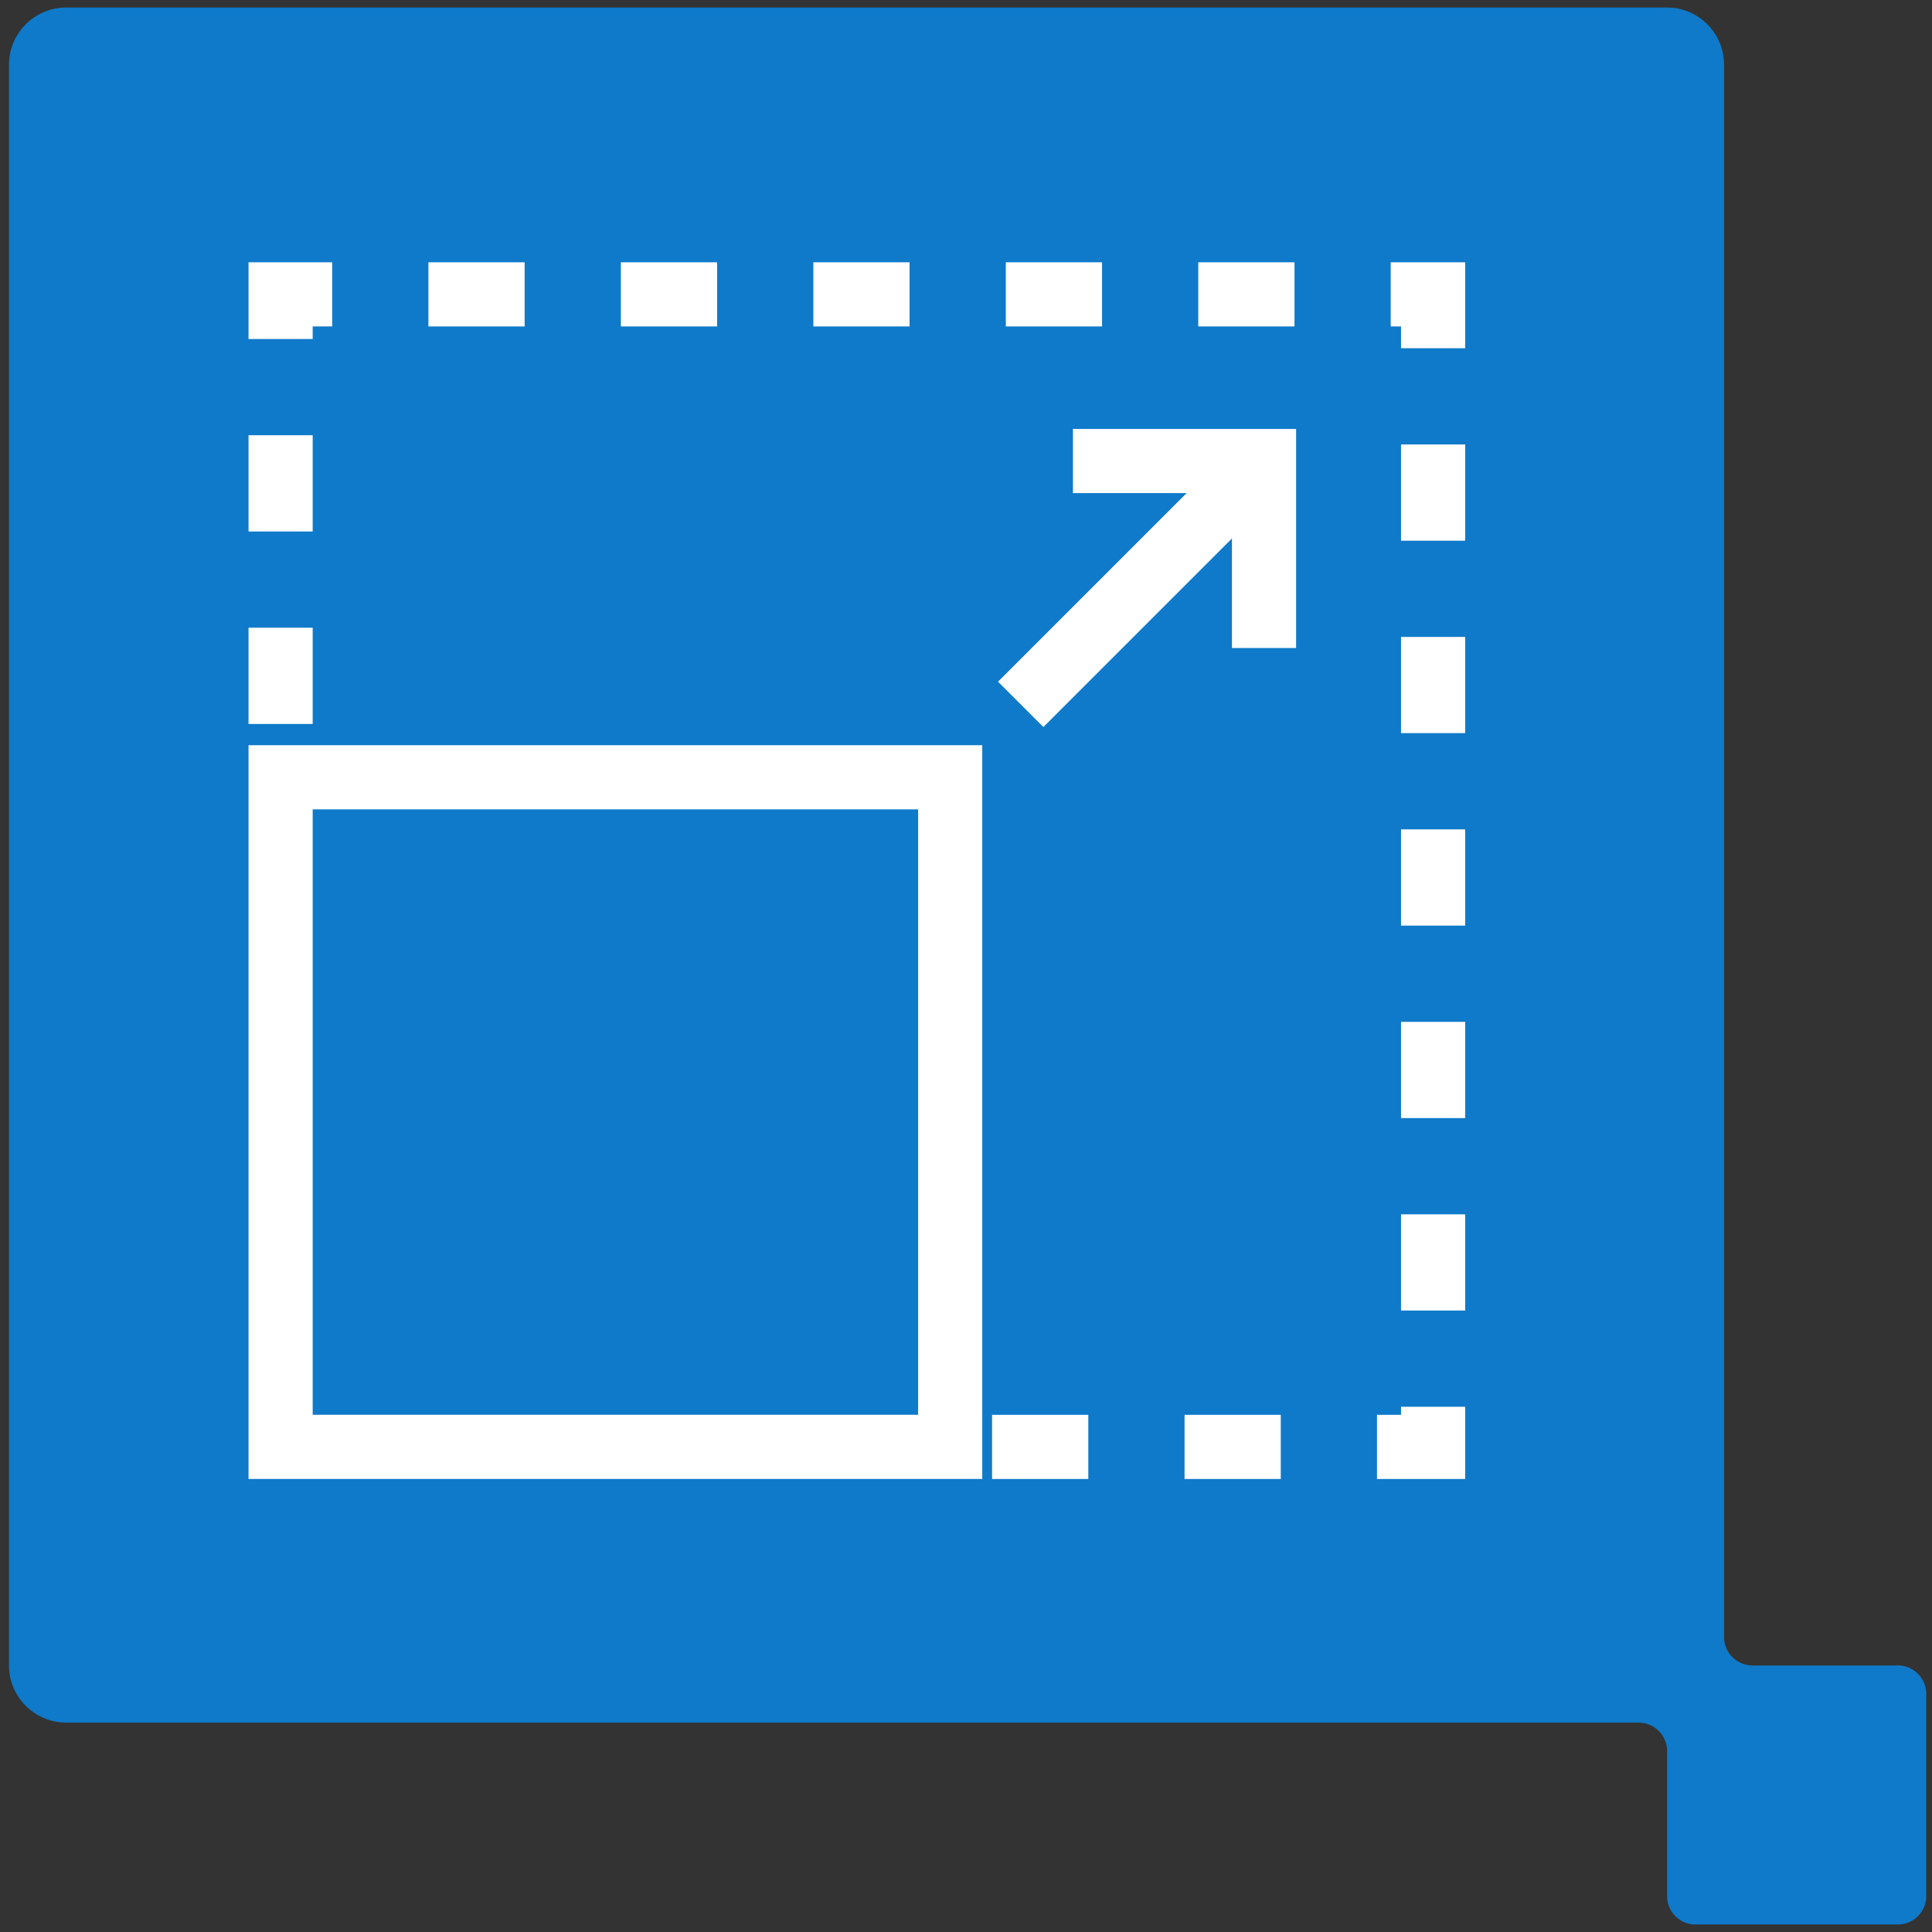 <svg xmlns="http://www.w3.org/2000/svg" xmlns:xlink="http://www.w3.org/1999/xlink" width="60.23" height="60.23" viewBox="0 0 60.23 60.23"><rect x="0" y="0" width="60.23" height="60.23" fill="#333333" stroke="none"/><defs><style>.a{clip-path:url(#b);}.b{fill:#0f7ac9;}.c{fill:#fff;}</style><clipPath id="b"><rect width="60.23" height="60.23"/></clipPath></defs><g id="a" class="a"><g transform="translate(0.281 0.234)"><path class="b" d="M114.29,229.923h-4.518a.888.888,0,0,1-.888-.888V180.02a1.783,1.783,0,0,0-1.778-1.784H57.2a1.787,1.787,0,0,0-1.783,1.784v49.9a1.785,1.785,0,0,0,1.783,1.784h49.01a.891.891,0,0,1,.9.892v4.516a.882.882,0,0,0,.884.886h6.3a.888.888,0,0,0,.894-.886v-6.3a.893.893,0,0,0-.894-.892" transform="translate(-55.418 -178.236)"/><g transform="translate(8.467 8.943)"><path class="c" d="M-1-1H21.874V21.874H-1ZM19.874,1H1V19.874H19.874Z" transform="translate(0 15.055)"/><path class="c" d="M.707,8.292-.707,6.878,6.878-.707,8.292.707Z" transform="translate(23.073 5.196)"/><path class="c" d="M446.557,111.429h-2V106.6H439.6v-2h6.957Z" transform="translate(-414.899 -100.404)"/><path class="c" d="M-22.66,2145.623h-2.749v-2h.749v-.251h2Zm-5.749,0h-3v-2h3Zm-6,0h-3v-2h3Zm11.749-5.251h-2v-3h2Zm0-6h-2v-3h2Zm0-6h-2v-3h2Zm0-6h-2v-3h2Zm-35.929-.287h-2v-3h2Zm35.929-5.713h-2v-3h2Zm-35.929-.287h-2v-3h2Zm35.929-5.713h-2v-.679h-.321v-2h2.321Zm-35.929-.287h-2v-2.392h2.608v2h-.608Zm30.608-.392h-3v-2h3Zm-6,0h-3v-2h3Zm-6,0h-3v-2h3Zm-6,0h-3v-2h3Zm-6,0h-3v-2h3Z" transform="translate(59.589 -2108.693)"/></g></g></g></svg>